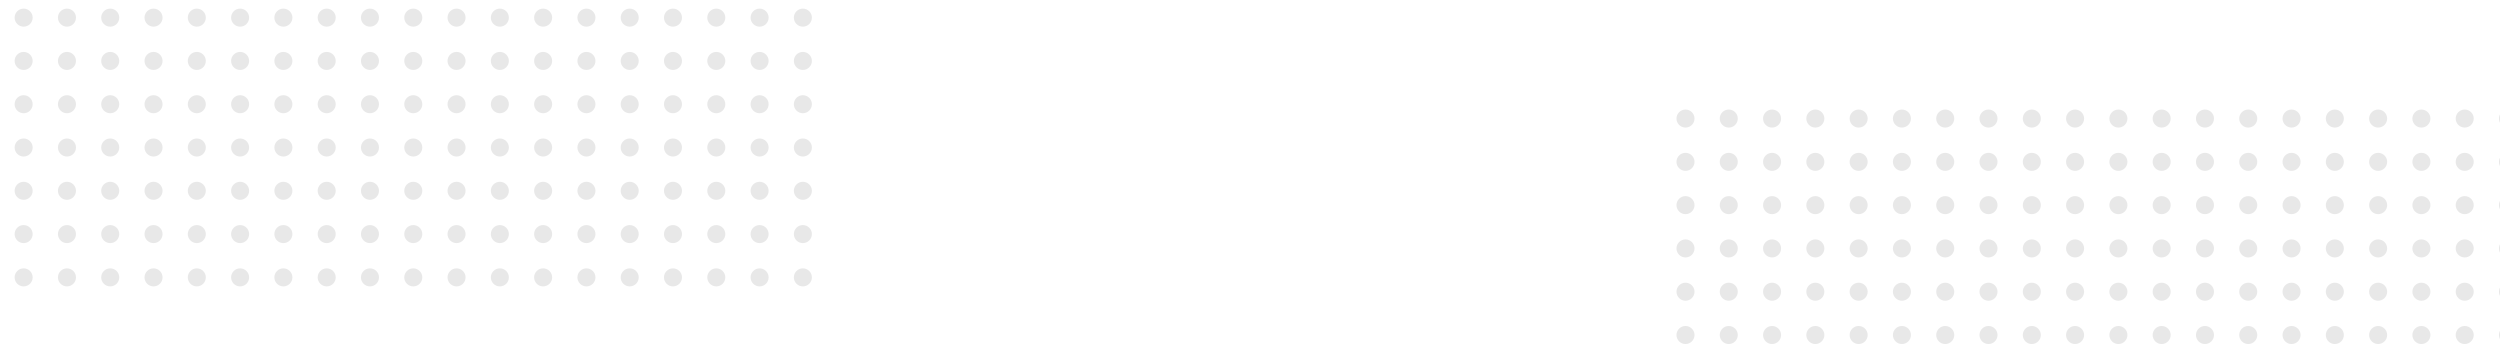 <svg width="1920" height="274" viewBox="0 0 1920 274" fill="none" xmlns="http://www.w3.org/2000/svg">
<g clip-path="url(#clip0_1_152)">
<ellipse cx="18.157" cy="13.549" rx="6.926" ry="6.926" fill="#E8E8E8"/>
<ellipse cx="51.42" cy="13.549" rx="6.926" ry="6.926" fill="#E8E8E8"/>
<ellipse cx="84.651" cy="13.549" rx="6.926" ry="6.926" fill="#E8E8E8"/>
<ellipse cx="117.914" cy="13.549" rx="6.926" ry="6.926" fill="#E8E8E8"/>
<ellipse cx="151.145" cy="13.549" rx="6.926" ry="6.926" fill="#E8E8E8"/>
<ellipse cx="184.409" cy="13.548" rx="6.926" ry="6.926" fill="#E8E8E8"/>
<ellipse cx="217.639" cy="13.549" rx="6.926" ry="6.926" fill="#E8E8E8"/>
<ellipse cx="250.903" cy="13.548" rx="6.926" ry="6.926" fill="#E8E8E8"/>
<ellipse cx="284.134" cy="13.549" rx="6.926" ry="6.926" fill="#E8E8E8"/>
<ellipse cx="317.397" cy="13.548" rx="6.926" ry="6.926" fill="#E8E8E8"/>
<ellipse cx="350.628" cy="13.549" rx="6.926" ry="6.926" fill="#E8E8E8"/>
<ellipse cx="383.891" cy="13.548" rx="6.926" ry="6.926" fill="#E8E8E8"/>
<ellipse cx="417.122" cy="13.549" rx="6.926" ry="6.926" fill="#E8E8E8"/>
<ellipse cx="450.385" cy="13.548" rx="6.926" ry="6.926" fill="#E8E8E8"/>
<ellipse cx="483.616" cy="13.548" rx="6.926" ry="6.926" fill="#E8E8E8"/>
<ellipse cx="516.847" cy="13.548" rx="6.926" ry="6.926" fill="#E8E8E8"/>
<ellipse cx="550.11" cy="13.549" rx="6.926" ry="6.926" fill="#E8E8E8"/>
<ellipse cx="583.373" cy="13.548" rx="6.926" ry="6.926" fill="#E8E8E8"/>
<ellipse cx="616.604" cy="13.549" rx="6.926" ry="6.926" fill="#E8E8E8"/>
<ellipse cx="18.157" cy="46.796" rx="6.926" ry="6.926" fill="#E8E8E8"/>
<ellipse cx="51.42" cy="46.796" rx="6.926" ry="6.926" fill="#E8E8E8"/>
<ellipse cx="84.651" cy="46.796" rx="6.926" ry="6.926" fill="#E8E8E8"/>
<ellipse cx="117.914" cy="46.796" rx="6.926" ry="6.926" fill="#E8E8E8"/>
<ellipse cx="151.145" cy="46.796" rx="6.926" ry="6.926" fill="#E8E8E8"/>
<ellipse cx="184.409" cy="46.795" rx="6.926" ry="6.926" fill="#E8E8E8"/>
<ellipse cx="217.639" cy="46.796" rx="6.926" ry="6.926" fill="#E8E8E8"/>
<ellipse cx="250.903" cy="46.795" rx="6.926" ry="6.926" fill="#E8E8E8"/>
<ellipse cx="284.134" cy="46.796" rx="6.926" ry="6.926" fill="#E8E8E8"/>
<ellipse cx="317.397" cy="46.795" rx="6.926" ry="6.926" fill="#E8E8E8"/>
<ellipse cx="350.628" cy="46.795" rx="6.926" ry="6.926" fill="#E8E8E8"/>
<ellipse cx="383.891" cy="46.795" rx="6.926" ry="6.926" fill="#E8E8E8"/>
<ellipse cx="417.122" cy="46.795" rx="6.926" ry="6.926" fill="#E8E8E8"/>
<ellipse cx="450.385" cy="46.795" rx="6.926" ry="6.926" fill="#E8E8E8"/>
<ellipse cx="483.616" cy="46.795" rx="6.926" ry="6.926" fill="#E8E8E8"/>
<ellipse cx="516.847" cy="46.795" rx="6.926" ry="6.926" fill="#E8E8E8"/>
<ellipse cx="550.11" cy="46.795" rx="6.926" ry="6.926" fill="#E8E8E8"/>
<ellipse cx="583.373" cy="46.795" rx="6.926" ry="6.926" fill="#E8E8E8"/>
<ellipse cx="616.604" cy="46.795" rx="6.926" ry="6.926" fill="#E8E8E8"/>
<ellipse cx="18.157" cy="80.042" rx="6.926" ry="6.926" fill="#E8E8E8"/>
<ellipse cx="51.42" cy="80.042" rx="6.926" ry="6.926" fill="#E8E8E8"/>
<ellipse cx="84.651" cy="80.042" rx="6.926" ry="6.926" fill="#E8E8E8"/>
<ellipse cx="117.914" cy="80.042" rx="6.926" ry="6.926" fill="#E8E8E8"/>
<ellipse cx="151.145" cy="80.042" rx="6.926" ry="6.926" fill="#E8E8E8"/>
<ellipse cx="184.409" cy="80.041" rx="6.926" ry="6.926" fill="#E8E8E8"/>
<ellipse cx="217.639" cy="80.042" rx="6.926" ry="6.926" fill="#E8E8E8"/>
<ellipse cx="250.903" cy="80.041" rx="6.926" ry="6.926" fill="#E8E8E8"/>
<ellipse cx="284.134" cy="80.042" rx="6.926" ry="6.926" fill="#E8E8E8"/>
<ellipse cx="317.397" cy="80.041" rx="6.926" ry="6.926" fill="#E8E8E8"/>
<ellipse cx="350.628" cy="80.042" rx="6.926" ry="6.926" fill="#E8E8E8"/>
<ellipse cx="383.891" cy="80.041" rx="6.926" ry="6.926" fill="#E8E8E8"/>
<ellipse cx="417.122" cy="80.042" rx="6.926" ry="6.926" fill="#E8E8E8"/>
<ellipse cx="450.385" cy="80.041" rx="6.926" ry="6.926" fill="#E8E8E8"/>
<ellipse cx="483.616" cy="80.042" rx="6.926" ry="6.926" fill="#E8E8E8"/>
<ellipse cx="516.847" cy="80.041" rx="6.926" ry="6.926" fill="#E8E8E8"/>
<ellipse cx="550.11" cy="80.042" rx="6.926" ry="6.926" fill="#E8E8E8"/>
<ellipse cx="583.373" cy="80.041" rx="6.926" ry="6.926" fill="#E8E8E8"/>
<ellipse cx="616.604" cy="80.042" rx="6.926" ry="6.926" fill="#E8E8E8"/>
<ellipse cx="18.157" cy="113.289" rx="6.926" ry="6.926" fill="#E8E8E8"/>
<ellipse cx="51.42" cy="113.289" rx="6.926" ry="6.926" fill="#E8E8E8"/>
<ellipse cx="84.651" cy="113.289" rx="6.926" ry="6.926" fill="#E8E8E8"/>
<ellipse cx="117.914" cy="113.289" rx="6.926" ry="6.926" fill="#E8E8E8"/>
<ellipse cx="151.145" cy="113.289" rx="6.926" ry="6.926" fill="#E8E8E8"/>
<ellipse cx="184.409" cy="113.288" rx="6.926" ry="6.926" fill="#E8E8E8"/>
<ellipse cx="217.639" cy="113.289" rx="6.926" ry="6.926" fill="#E8E8E8"/>
<ellipse cx="250.903" cy="113.288" rx="6.926" ry="6.926" fill="#E8E8E8"/>
<ellipse cx="284.134" cy="113.289" rx="6.926" ry="6.926" fill="#E8E8E8"/>
<ellipse cx="317.397" cy="113.288" rx="6.926" ry="6.926" fill="#E8E8E8"/>
<ellipse cx="350.628" cy="113.289" rx="6.926" ry="6.926" fill="#E8E8E8"/>
<ellipse cx="383.891" cy="113.288" rx="6.926" ry="6.926" fill="#E8E8E8"/>
<ellipse cx="417.122" cy="113.288" rx="6.926" ry="6.926" fill="#E8E8E8"/>
<ellipse cx="450.385" cy="113.288" rx="6.926" ry="6.926" fill="#E8E8E8"/>
<ellipse cx="483.616" cy="113.288" rx="6.926" ry="6.926" fill="#E8E8E8"/>
<ellipse cx="516.847" cy="113.288" rx="6.926" ry="6.926" fill="#E8E8E8"/>
<ellipse cx="550.11" cy="113.288" rx="6.926" ry="6.926" fill="#E8E8E8"/>
<ellipse cx="583.373" cy="113.288" rx="6.926" ry="6.926" fill="#E8E8E8"/>
<ellipse cx="616.604" cy="113.288" rx="6.926" ry="6.926" fill="#E8E8E8"/>
<ellipse cx="18.157" cy="146.535" rx="6.926" ry="6.926" fill="#E8E8E8"/>
<ellipse cx="51.42" cy="146.535" rx="6.926" ry="6.926" fill="#E8E8E8"/>
<ellipse cx="84.651" cy="146.535" rx="6.926" ry="6.926" fill="#E8E8E8"/>
<ellipse cx="117.914" cy="146.535" rx="6.926" ry="6.926" fill="#E8E8E8"/>
<ellipse cx="151.145" cy="146.535" rx="6.926" ry="6.926" fill="#E8E8E8"/>
<ellipse cx="184.409" cy="146.535" rx="6.926" ry="6.926" fill="#E8E8E8"/>
<ellipse cx="217.639" cy="146.535" rx="6.926" ry="6.926" fill="#E8E8E8"/>
<ellipse cx="250.903" cy="146.535" rx="6.926" ry="6.926" fill="#E8E8E8"/>
<ellipse cx="284.134" cy="146.535" rx="6.926" ry="6.926" fill="#E8E8E8"/>
<ellipse cx="317.397" cy="146.535" rx="6.926" ry="6.926" fill="#E8E8E8"/>
<ellipse cx="350.628" cy="146.536" rx="6.926" ry="6.926" fill="#E8E8E8"/>
<ellipse cx="383.891" cy="146.535" rx="6.926" ry="6.926" fill="#E8E8E8"/>
<ellipse cx="417.122" cy="146.535" rx="6.926" ry="6.926" fill="#E8E8E8"/>
<ellipse cx="450.385" cy="146.535" rx="6.926" ry="6.926" fill="#E8E8E8"/>
<ellipse cx="483.616" cy="146.535" rx="6.926" ry="6.926" fill="#E8E8E8"/>
<ellipse cx="516.847" cy="146.535" rx="6.926" ry="6.926" fill="#E8E8E8"/>
<ellipse cx="550.11" cy="146.535" rx="6.926" ry="6.926" fill="#E8E8E8"/>
<ellipse cx="583.373" cy="146.535" rx="6.926" ry="6.926" fill="#E8E8E8"/>
<ellipse cx="616.604" cy="146.535" rx="6.926" ry="6.926" fill="#E8E8E8"/>
<ellipse cx="18.157" cy="179.782" rx="6.926" ry="6.926" fill="#E8E8E8"/>
<ellipse cx="51.42" cy="179.781" rx="6.926" ry="6.926" fill="#E8E8E8"/>
<ellipse cx="84.651" cy="179.782" rx="6.926" ry="6.926" fill="#E8E8E8"/>
<ellipse cx="117.914" cy="179.782" rx="6.926" ry="6.926" fill="#E8E8E8"/>
<ellipse cx="151.145" cy="179.781" rx="6.926" ry="6.926" fill="#E8E8E8"/>
<ellipse cx="184.409" cy="179.782" rx="6.926" ry="6.926" fill="#E8E8E8"/>
<ellipse cx="217.639" cy="179.781" rx="6.926" ry="6.926" fill="#E8E8E8"/>
<ellipse cx="250.903" cy="179.782" rx="6.926" ry="6.926" fill="#E8E8E8"/>
<ellipse cx="284.134" cy="179.781" rx="6.926" ry="6.926" fill="#E8E8E8"/>
<ellipse cx="317.397" cy="179.782" rx="6.926" ry="6.926" fill="#E8E8E8"/>
<ellipse cx="350.628" cy="179.781" rx="6.926" ry="6.926" fill="#E8E8E8"/>
<ellipse cx="383.891" cy="179.782" rx="6.926" ry="6.926" fill="#E8E8E8"/>
<ellipse cx="417.122" cy="179.781" rx="6.926" ry="6.926" fill="#E8E8E8"/>
<ellipse cx="450.385" cy="179.782" rx="6.926" ry="6.926" fill="#E8E8E8"/>
<ellipse cx="483.616" cy="179.781" rx="6.926" ry="6.926" fill="#E8E8E8"/>
<ellipse cx="516.847" cy="179.782" rx="6.926" ry="6.926" fill="#E8E8E8"/>
<ellipse cx="550.11" cy="179.781" rx="6.926" ry="6.926" fill="#E8E8E8"/>
<ellipse cx="583.373" cy="179.782" rx="6.926" ry="6.926" fill="#E8E8E8"/>
<ellipse cx="616.604" cy="179.781" rx="6.926" ry="6.926" fill="#E8E8E8"/>
<ellipse cx="18.157" cy="213.029" rx="6.926" ry="6.926" fill="#E8E8E8"/>
<ellipse cx="51.42" cy="213.027" rx="6.926" ry="6.926" fill="#E8E8E8"/>
<ellipse cx="84.651" cy="213.029" rx="6.926" ry="6.926" fill="#E8E8E8"/>
<ellipse cx="117.914" cy="213.028" rx="6.926" ry="6.926" fill="#E8E8E8"/>
<ellipse cx="151.145" cy="213.027" rx="6.926" ry="6.926" fill="#E8E8E8"/>
<ellipse cx="184.409" cy="213.029" rx="6.926" ry="6.926" fill="#E8E8E8"/>
<ellipse cx="217.639" cy="213.027" rx="6.926" ry="6.926" fill="#E8E8E8"/>
<ellipse cx="250.903" cy="213.029" rx="6.926" ry="6.926" fill="#E8E8E8"/>
<ellipse cx="284.134" cy="213.027" rx="6.926" ry="6.926" fill="#E8E8E8"/>
<ellipse cx="317.397" cy="213.029" rx="6.926" ry="6.926" fill="#E8E8E8"/>
<ellipse cx="350.628" cy="213.027" rx="6.926" ry="6.926" fill="#E8E8E8"/>
<ellipse cx="383.891" cy="213.029" rx="6.926" ry="6.926" fill="#E8E8E8"/>
<ellipse cx="417.122" cy="213.028" rx="6.926" ry="6.926" fill="#E8E8E8"/>
<ellipse cx="450.385" cy="213.029" rx="6.926" ry="6.926" fill="#E8E8E8"/>
<ellipse cx="483.616" cy="213.028" rx="6.926" ry="6.926" fill="#E8E8E8"/>
<ellipse cx="516.847" cy="213.029" rx="6.926" ry="6.926" fill="#E8E8E8"/>
<ellipse cx="550.11" cy="213.028" rx="6.926" ry="6.926" fill="#E8E8E8"/>
<ellipse cx="583.373" cy="213.029" rx="6.926" ry="6.926" fill="#E8E8E8"/>
<ellipse cx="616.604" cy="213.028" rx="6.926" ry="6.926" fill="#E8E8E8"/>
<ellipse cx="1294.46" cy="91.054" rx="6.926" ry="6.926" fill="#E8E8E8"/>
<ellipse cx="1327.69" cy="91.055" rx="6.926" ry="6.926" fill="#E8E8E8"/>
<ellipse cx="1360.95" cy="91.056" rx="6.926" ry="6.926" fill="#E8E8E8"/>
<ellipse cx="1394.18" cy="91.055" rx="6.926" ry="6.926" fill="#E8E8E8"/>
<ellipse cx="1427.44" cy="91.056" rx="6.926" ry="6.926" fill="#E8E8E8"/>
<ellipse cx="1460.67" cy="91.055" rx="6.926" ry="6.926" fill="#E8E8E8"/>
<ellipse cx="1493.94" cy="91.056" rx="6.926" ry="6.926" fill="#E8E8E8"/>
<ellipse cx="1527.17" cy="91.055" rx="6.926" ry="6.926" fill="#E8E8E8"/>
<ellipse cx="1560.43" cy="91.055" rx="6.926" ry="6.926" fill="#E8E8E8"/>
<ellipse cx="1593.66" cy="91.055" rx="6.926" ry="6.926" fill="#E8E8E8"/>
<ellipse cx="1626.93" cy="91.055" rx="6.926" ry="6.926" fill="#E8E8E8"/>
<ellipse cx="1660.16" cy="91.055" rx="6.926" ry="6.926" fill="#E8E8E8"/>
<ellipse cx="1693.42" cy="91.055" rx="6.926" ry="6.926" fill="#E8E8E8"/>
<ellipse cx="1726.65" cy="91.055" rx="6.926" ry="6.926" fill="#E8E8E8"/>
<ellipse cx="1759.91" cy="91.055" rx="6.926" ry="6.926" fill="#E8E8E8"/>
<ellipse cx="1793.15" cy="91.055" rx="6.926" ry="6.926" fill="#E8E8E8"/>
<ellipse cx="1826.41" cy="91.055" rx="6.926" ry="6.926" fill="#E8E8E8"/>
<ellipse cx="1859.64" cy="91.055" rx="6.926" ry="6.926" fill="#E8E8E8"/>
<ellipse cx="1892.9" cy="91.055" rx="6.926" ry="6.926" fill="#E8E8E8"/>
<ellipse cx="1926.13" cy="91.055" rx="6.926" ry="6.926" fill="#E8E8E8"/>
<ellipse cx="1294.46" cy="124.302" rx="6.926" ry="6.926" fill="#E8E8E8"/>
<ellipse cx="1327.69" cy="124.301" rx="6.926" ry="6.926" fill="#E8E8E8"/>
<ellipse cx="1360.95" cy="124.302" rx="6.926" ry="6.926" fill="#E8E8E8"/>
<ellipse cx="1394.18" cy="124.301" rx="6.926" ry="6.926" fill="#E8E8E8"/>
<ellipse cx="1427.44" cy="124.303" rx="6.926" ry="6.926" fill="#E8E8E8"/>
<ellipse cx="1460.67" cy="124.301" rx="6.926" ry="6.926" fill="#E8E8E8"/>
<ellipse cx="1493.94" cy="124.302" rx="6.926" ry="6.926" fill="#E8E8E8"/>
<ellipse cx="1527.17" cy="124.301" rx="6.926" ry="6.926" fill="#E8E8E8"/>
<ellipse cx="1560.43" cy="124.302" rx="6.926" ry="6.926" fill="#E8E8E8"/>
<ellipse cx="1593.66" cy="124.301" rx="6.926" ry="6.926" fill="#E8E8E8"/>
<ellipse cx="1626.93" cy="124.302" rx="6.926" ry="6.926" fill="#E8E8E8"/>
<ellipse cx="1660.16" cy="124.302" rx="6.926" ry="6.926" fill="#E8E8E8"/>
<ellipse cx="1693.42" cy="124.302" rx="6.926" ry="6.926" fill="#E8E8E8"/>
<ellipse cx="1726.65" cy="124.302" rx="6.926" ry="6.926" fill="#E8E8E8"/>
<ellipse cx="1759.91" cy="124.302" rx="6.926" ry="6.926" fill="#E8E8E8"/>
<ellipse cx="1793.15" cy="124.302" rx="6.926" ry="6.926" fill="#E8E8E8"/>
<ellipse cx="1826.41" cy="124.301" rx="6.926" ry="6.926" fill="#E8E8E8"/>
<ellipse cx="1859.64" cy="124.302" rx="6.926" ry="6.926" fill="#E8E8E8"/>
<ellipse cx="1892.9" cy="124.301" rx="6.926" ry="6.926" fill="#E8E8E8"/>
<ellipse cx="1926.13" cy="124.302" rx="6.926" ry="6.926" fill="#E8E8E8"/>
<ellipse cx="1294.46" cy="157.549" rx="6.926" ry="6.926" fill="#E8E8E8"/>
<ellipse cx="1327.69" cy="157.548" rx="6.926" ry="6.926" fill="#E8E8E8"/>
<ellipse cx="1360.95" cy="157.549" rx="6.926" ry="6.926" fill="#E8E8E8"/>
<ellipse cx="1394.18" cy="157.548" rx="6.926" ry="6.926" fill="#E8E8E8"/>
<ellipse cx="1427.44" cy="157.549" rx="6.926" ry="6.926" fill="#E8E8E8"/>
<ellipse cx="1460.67" cy="157.548" rx="6.926" ry="6.926" fill="#E8E8E8"/>
<ellipse cx="1493.94" cy="157.549" rx="6.926" ry="6.926" fill="#E8E8E8"/>
<ellipse cx="1527.17" cy="157.548" rx="6.926" ry="6.926" fill="#E8E8E8"/>
<ellipse cx="1560.43" cy="157.548" rx="6.926" ry="6.926" fill="#E8E8E8"/>
<ellipse cx="1593.66" cy="157.548" rx="6.926" ry="6.926" fill="#E8E8E8"/>
<ellipse cx="1626.93" cy="157.549" rx="6.926" ry="6.926" fill="#E8E8E8"/>
<ellipse cx="1660.16" cy="157.549" rx="6.926" ry="6.926" fill="#E8E8E8"/>
<ellipse cx="1693.42" cy="157.549" rx="6.926" ry="6.926" fill="#E8E8E8"/>
<ellipse cx="1726.65" cy="157.549" rx="6.926" ry="6.926" fill="#E8E8E8"/>
<ellipse cx="1759.91" cy="157.549" rx="6.926" ry="6.926" fill="#E8E8E8"/>
<ellipse cx="1793.15" cy="157.549" rx="6.926" ry="6.926" fill="#E8E8E8"/>
<ellipse cx="1826.41" cy="157.548" rx="6.926" ry="6.926" fill="#E8E8E8"/>
<ellipse cx="1859.64" cy="157.549" rx="6.926" ry="6.926" fill="#E8E8E8"/>
<ellipse cx="1892.9" cy="157.548" rx="6.926" ry="6.926" fill="#E8E8E8"/>
<ellipse cx="1926.13" cy="157.549" rx="6.926" ry="6.926" fill="#E8E8E8"/>
<ellipse cx="1294.46" cy="190.795" rx="6.926" ry="6.926" fill="#E8E8E8"/>
<ellipse cx="1327.69" cy="190.795" rx="6.926" ry="6.926" fill="#E8E8E8"/>
<ellipse cx="1360.95" cy="190.795" rx="6.926" ry="6.926" fill="#E8E8E8"/>
<ellipse cx="1394.18" cy="190.795" rx="6.926" ry="6.926" fill="#E8E8E8"/>
<ellipse cx="1427.44" cy="190.796" rx="6.926" ry="6.926" fill="#E8E8E8"/>
<ellipse cx="1460.67" cy="190.795" rx="6.926" ry="6.926" fill="#E8E8E8"/>
<ellipse cx="1493.94" cy="190.796" rx="6.926" ry="6.926" fill="#E8E8E8"/>
<ellipse cx="1527.17" cy="190.795" rx="6.926" ry="6.926" fill="#E8E8E8"/>
<ellipse cx="1560.43" cy="190.795" rx="6.926" ry="6.926" fill="#E8E8E8"/>
<ellipse cx="1593.66" cy="190.795" rx="6.926" ry="6.926" fill="#E8E8E8"/>
<ellipse cx="1626.93" cy="190.796" rx="6.926" ry="6.926" fill="#E8E8E8"/>
<ellipse cx="1660.16" cy="190.796" rx="6.926" ry="6.926" fill="#E8E8E8"/>
<ellipse cx="1693.42" cy="190.796" rx="6.926" ry="6.926" fill="#E8E8E8"/>
<ellipse cx="1726.65" cy="190.796" rx="6.926" ry="6.926" fill="#E8E8E8"/>
<ellipse cx="1759.91" cy="190.796" rx="6.926" ry="6.926" fill="#E8E8E8"/>
<ellipse cx="1793.15" cy="190.796" rx="6.926" ry="6.926" fill="#E8E8E8"/>
<ellipse cx="1826.41" cy="190.795" rx="6.926" ry="6.926" fill="#E8E8E8"/>
<ellipse cx="1859.64" cy="190.796" rx="6.926" ry="6.926" fill="#E8E8E8"/>
<ellipse cx="1892.9" cy="190.795" rx="6.926" ry="6.926" fill="#E8E8E8"/>
<ellipse cx="1926.13" cy="190.796" rx="6.926" ry="6.926" fill="#E8E8E8"/>
<ellipse cx="1294.46" cy="224.042" rx="6.926" ry="6.926" fill="#E8E8E8"/>
<ellipse cx="1327.69" cy="224.041" rx="6.926" ry="6.926" fill="#E8E8E8"/>
<ellipse cx="1360.95" cy="224.041" rx="6.926" ry="6.926" fill="#E8E8E8"/>
<ellipse cx="1394.18" cy="224.041" rx="6.926" ry="6.926" fill="#E8E8E8"/>
<ellipse cx="1427.44" cy="224.042" rx="6.926" ry="6.926" fill="#E8E8E8"/>
<ellipse cx="1460.67" cy="224.041" rx="6.926" ry="6.926" fill="#E8E8E8"/>
<ellipse cx="1493.94" cy="224.042" rx="6.926" ry="6.926" fill="#E8E8E8"/>
<ellipse cx="1527.17" cy="224.041" rx="6.926" ry="6.926" fill="#E8E8E8"/>
<ellipse cx="1560.43" cy="224.042" rx="6.926" ry="6.926" fill="#E8E8E8"/>
<ellipse cx="1593.66" cy="224.041" rx="6.926" ry="6.926" fill="#E8E8E8"/>
<ellipse cx="1626.93" cy="224.042" rx="6.926" ry="6.926" fill="#E8E8E8"/>
<ellipse cx="1660.16" cy="224.042" rx="6.926" ry="6.926" fill="#E8E8E8"/>
<ellipse cx="1693.42" cy="224.042" rx="6.926" ry="6.926" fill="#E8E8E8"/>
<ellipse cx="1726.65" cy="224.042" rx="6.926" ry="6.926" fill="#E8E8E8"/>
<ellipse cx="1759.91" cy="224.042" rx="6.926" ry="6.926" fill="#E8E8E8"/>
<ellipse cx="1793.15" cy="224.042" rx="6.926" ry="6.926" fill="#E8E8E8"/>
<ellipse cx="1826.41" cy="224.041" rx="6.926" ry="6.926" fill="#E8E8E8"/>
<ellipse cx="1859.64" cy="224.042" rx="6.926" ry="6.926" fill="#E8E8E8"/>
<ellipse cx="1892.9" cy="224.041" rx="6.926" ry="6.926" fill="#E8E8E8"/>
<ellipse cx="1926.13" cy="224.042" rx="6.926" ry="6.926" fill="#E8E8E8"/>
<ellipse cx="1294.46" cy="257.288" rx="6.926" ry="6.926" fill="#E8E8E8"/>
<ellipse cx="1327.69" cy="257.288" rx="6.926" ry="6.926" fill="#E8E8E8"/>
<ellipse cx="1360.95" cy="257.288" rx="6.926" ry="6.926" fill="#E8E8E8"/>
<ellipse cx="1394.18" cy="257.288" rx="6.926" ry="6.926" fill="#E8E8E8"/>
<ellipse cx="1427.44" cy="257.288" rx="6.926" ry="6.926" fill="#E8E8E8"/>
<ellipse cx="1460.67" cy="257.288" rx="6.926" ry="6.926" fill="#E8E8E8"/>
<ellipse cx="1493.94" cy="257.289" rx="6.926" ry="6.926" fill="#E8E8E8"/>
<ellipse cx="1527.17" cy="257.288" rx="6.926" ry="6.926" fill="#E8E8E8"/>
<ellipse cx="1560.43" cy="257.289" rx="6.926" ry="6.926" fill="#E8E8E8"/>
<ellipse cx="1593.66" cy="257.288" rx="6.926" ry="6.926" fill="#E8E8E8"/>
<ellipse cx="1626.93" cy="257.289" rx="6.926" ry="6.926" fill="#E8E8E8"/>
<ellipse cx="1660.16" cy="257.289" rx="6.926" ry="6.926" fill="#E8E8E8"/>
<ellipse cx="1693.42" cy="257.289" rx="6.926" ry="6.926" fill="#E8E8E8"/>
<ellipse cx="1726.65" cy="257.289" rx="6.926" ry="6.926" fill="#E8E8E8"/>
<ellipse cx="1759.91" cy="257.289" rx="6.926" ry="6.926" fill="#E8E8E8"/>
<ellipse cx="1793.15" cy="257.289" rx="6.926" ry="6.926" fill="#E8E8E8"/>
<ellipse cx="1826.41" cy="257.288" rx="6.926" ry="6.926" fill="#E8E8E8"/>
<ellipse cx="1859.64" cy="257.289" rx="6.926" ry="6.926" fill="#E8E8E8"/>
<ellipse cx="1892.9" cy="257.288" rx="6.926" ry="6.926" fill="#E8E8E8"/>
<ellipse cx="1926.13" cy="257.289" rx="6.926" ry="6.926" fill="#E8E8E8"/>
</g>
<defs>
<clipPath id="clip0_1_152">
<rect width="1920" height="273" fill="white" transform="translate(0 0.5)"/>
</clipPath>
</defs>
</svg>
